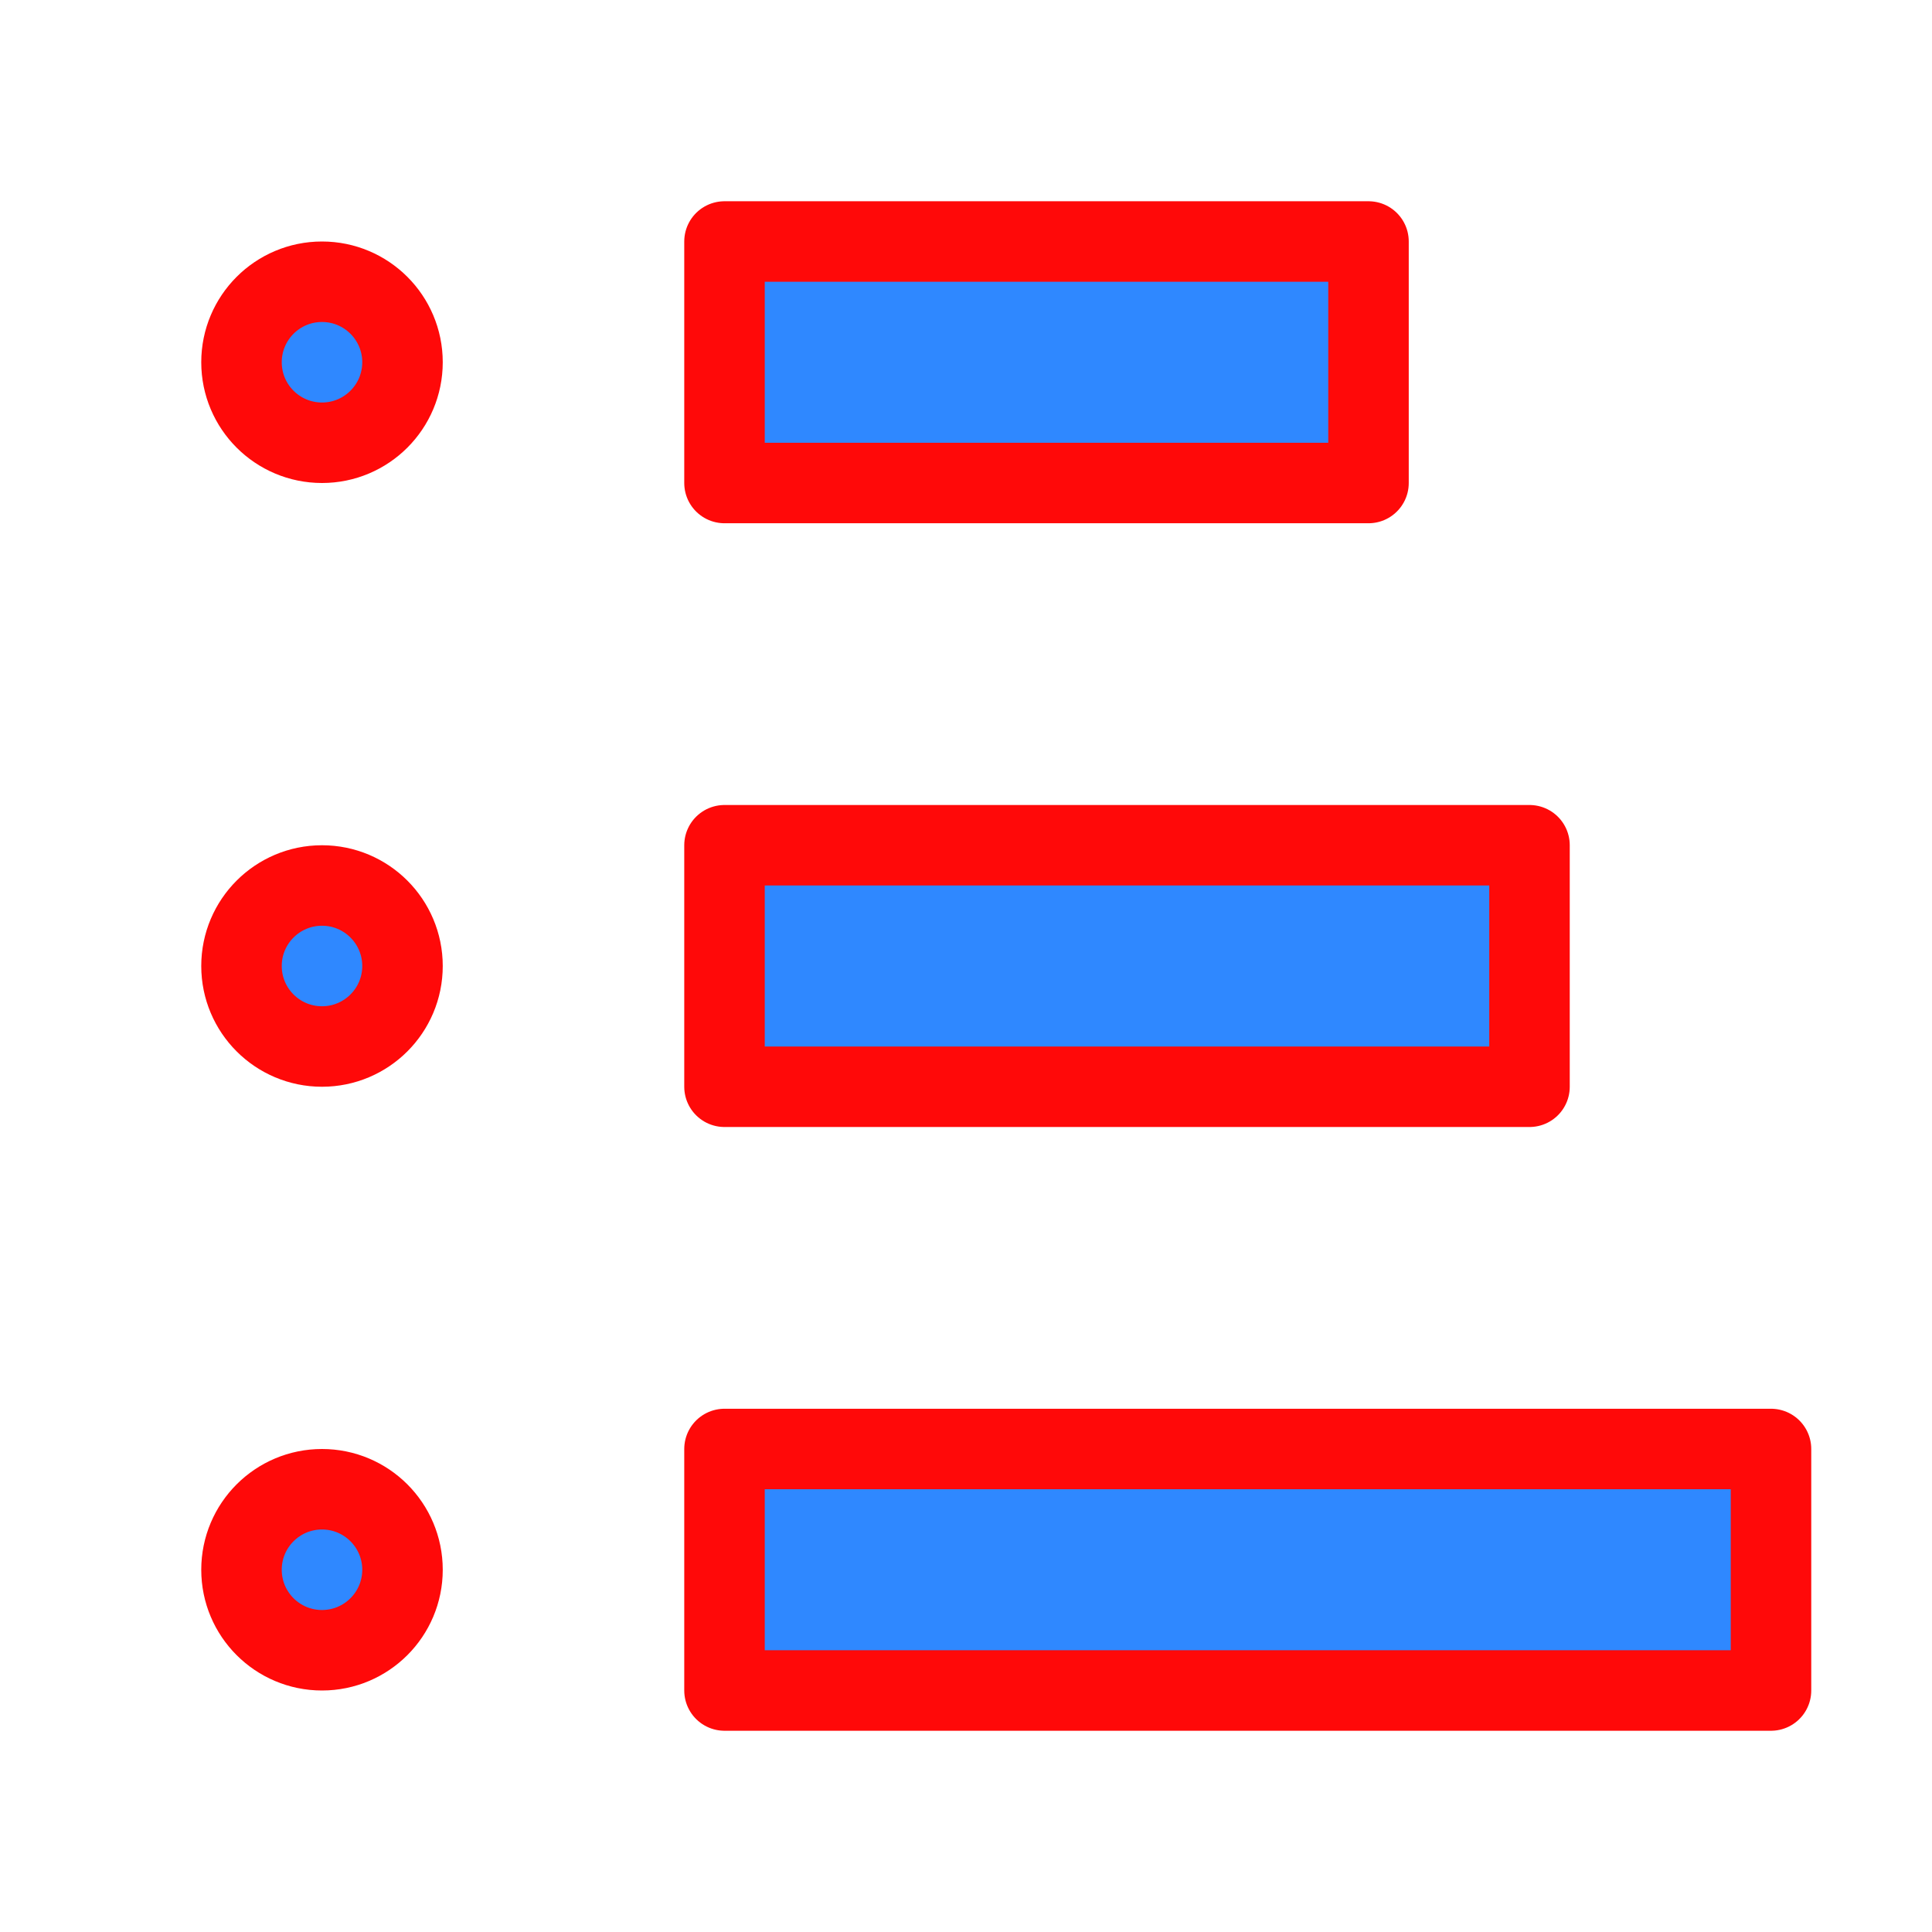 <?xml version="1.0" encoding="UTF-8"?><svg width="24" height="24" viewBox="0 0 48 48" fill="none" xmlns="http://www.w3.org/2000/svg"><path d="M18 6H34V12H18V6Z" fill="#2F88FF" stroke="#FF0909" stroke-width="2" stroke-linecap="round" stroke-linejoin="round"/><path d="M18 21H38V27H18V21Z" fill="#2F88FF" stroke="#FF0909" stroke-width="2" stroke-linecap="round" stroke-linejoin="round"/><path d="M18 36H44V42H18V36Z" fill="#2F88FF" stroke="#FF0909" stroke-width="2" stroke-linecap="round" stroke-linejoin="round"/><circle cx="8" cy="9" r="2" fill="#2F88FF" stroke="#FF0909" stroke-width="2"/><circle cx="8" cy="24" r="2" fill="#2F88FF" stroke="#FF0909" stroke-width="2"/><circle cx="8" cy="39" r="2" fill="#2F88FF" stroke="#FF0909" stroke-width="2"/></svg>